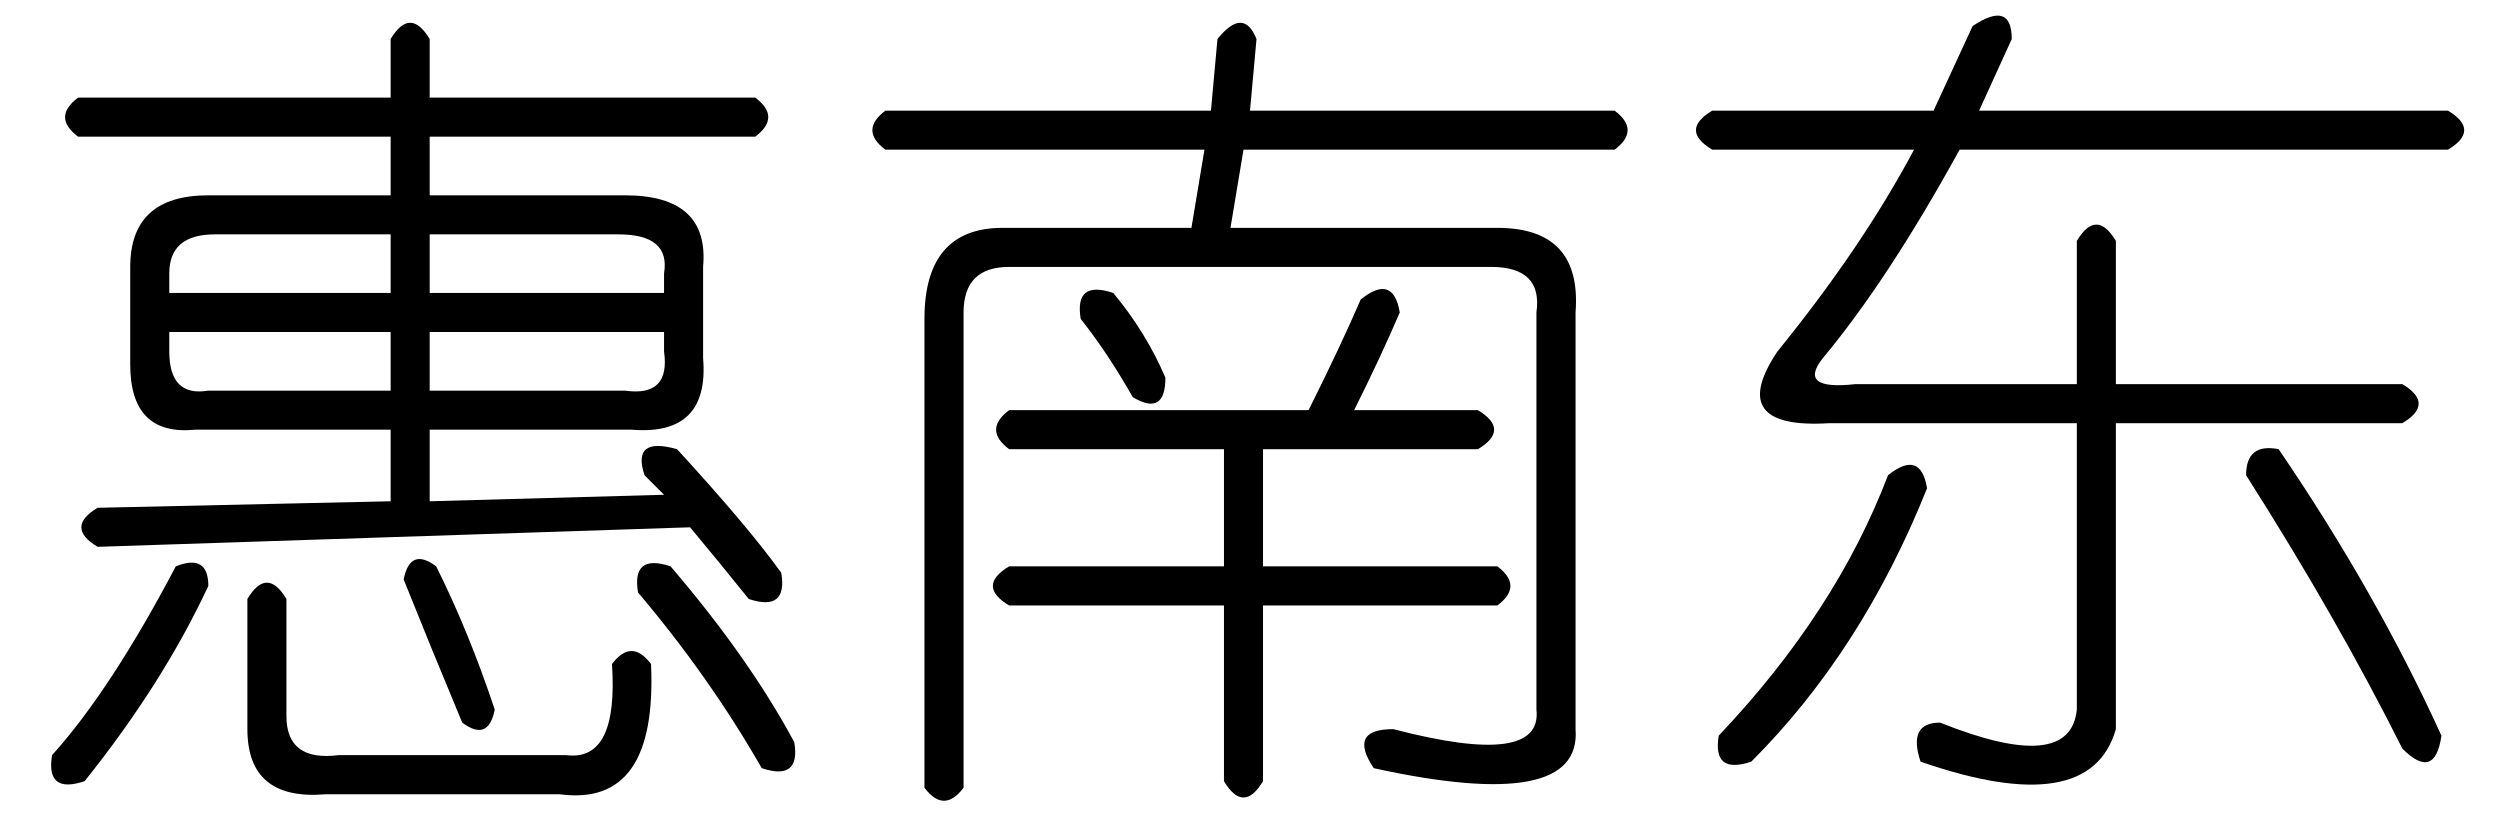 <?xml version='1.0' encoding='UTF-8'?>
<!-- This file was generated by dvisvgm 2.3.5 -->
<svg height='10.5pt' version='1.1' viewBox='-72 -72 31.5 10.5' width='31.5pt' xmlns='http://www.w3.org/2000/svg' xmlns:xlink='http://www.w3.org/1999/xlink'>
<defs>
<path d='M3.855 -8.285Q4.348 -8.613 4.348 -8.121L3.937 -7.219H9.844Q10.254 -6.973 9.844 -6.727H3.691Q2.789 -5.086 1.969 -4.102Q1.641 -3.691 2.379 -3.773H5.168V-5.578Q5.414 -5.988 5.66 -5.578V-3.773H9.27Q9.68 -3.527 9.27 -3.281H5.66V0.574Q5.332 1.723 3.199 0.984Q3.035 0.492 3.445 0.492Q5.086 1.148 5.168 0.328V-3.281H2.051Q0.738 -3.199 1.395 -4.184Q2.461 -5.496 3.117 -6.727H0.574Q0.164 -6.973 0.574 -7.219H3.363L3.855 -8.285ZM3.281 -2.461Q2.461 -0.41 1.066 0.984Q0.574 1.148 0.656 0.656Q2.133 -0.902 2.789 -2.625Q3.199 -2.953 3.281 -2.461ZM7.301 -2.625Q7.301 -3.035 7.711 -2.953Q8.941 -1.148 9.762 0.656Q9.68 1.23 9.27 0.82Q8.449 -0.82 7.301 -2.625Z' id='g0-843'/>
<path d='M4.84 -8.121Q5.168 -8.531 5.332 -8.121L5.25 -7.219H9.844Q10.172 -6.973 9.844 -6.727H5.168L5.004 -5.742H8.367Q9.434 -5.742 9.352 -4.676V0.574Q9.434 1.641 6.809 1.066Q6.48 0.574 7.055 0.574Q8.941 1.066 8.859 0.328V-4.676Q8.941 -5.25 8.285 -5.25H2.215Q1.641 -5.25 1.641 -4.676V1.312Q1.395 1.641 1.148 1.312V-4.594Q1.148 -5.742 2.133 -5.742H4.512L4.676 -6.727H0.656Q0.328 -6.973 0.656 -7.219H4.758L4.84 -8.121ZM2.215 -3.445H5.988Q6.398 -4.266 6.645 -4.84Q7.055 -5.168 7.137 -4.676Q6.891 -4.102 6.562 -3.445H8.121Q8.531 -3.199 8.121 -2.953H5.414V-1.477H8.367Q8.695 -1.23 8.367 -0.984H5.414V1.23Q5.168 1.641 4.922 1.23V-0.984H2.215Q1.805 -1.23 2.215 -1.477H4.922V-2.953H2.215Q1.887 -3.199 2.215 -3.445ZM3.117 -4.594Q3.035 -5.086 3.527 -4.922Q3.937 -4.43 4.184 -3.855Q4.184 -3.363 3.773 -3.609Q3.445 -4.184 3.117 -4.594Z' id='g0-2182'/>
<path d='M4.922 -8.121Q5.168 -8.531 5.414 -8.121V-7.383H9.516Q9.844 -7.137 9.516 -6.891H5.414V-6.152H7.875Q8.941 -6.152 8.859 -5.25V-4.102Q8.941 -3.117 7.957 -3.199H5.414V-2.297L8.367 -2.379L8.121 -2.625Q7.957 -3.117 8.531 -2.953Q9.434 -1.969 9.844 -1.395Q9.926 -0.902 9.434 -1.066Q9.105 -1.477 8.695 -1.969L1.23 -1.723Q0.82 -1.969 1.23 -2.215L4.922 -2.297V-3.199H2.461Q1.641 -3.117 1.641 -4.02V-5.25Q1.641 -6.152 2.625 -6.152H4.922V-6.891H0.984Q0.656 -7.137 0.984 -7.383H4.922V-8.121ZM4.922 -5.66H2.707Q2.133 -5.66 2.133 -5.168V-4.922H4.922V-5.66ZM7.793 -5.66H5.414V-4.922H8.367V-5.168Q8.449 -5.66 7.793 -5.66ZM4.922 -4.43H2.133V-4.184Q2.133 -3.609 2.625 -3.691H4.922V-4.43ZM8.367 -4.43H5.414V-3.691H7.875Q8.449 -3.609 8.367 -4.184V-4.43ZM8.449 -1.477Q9.434 -0.328 10.008 0.738Q10.09 1.23 9.598 1.066Q8.941 -0.082 8.039 -1.148Q7.957 -1.641 8.449 -1.477ZM2.215 -1.477Q2.625 -1.641 2.625 -1.23Q2.051 0 1.066 1.23Q0.574 1.395 0.656 0.902Q1.395 0.082 2.215 -1.477ZM3.117 -1.066Q3.363 -1.477 3.609 -1.066V0.41Q3.609 0.984 4.266 0.902H7.137Q7.793 0.984 7.711 -0.246Q7.957 -0.574 8.203 -0.246Q8.285 1.559 7.055 1.395H4.102Q3.117 1.477 3.117 0.574V-1.066ZM5.086 -1.312Q5.168 -1.723 5.496 -1.477Q5.906 -0.656 6.234 0.328Q6.152 0.738 5.824 0.492Q5.414 -0.492 5.086 -1.312Z' id='g0-5647'/>
</defs>
<g id='page1'>
<use x='-72' xlink:href='#g0-5647' y='-63.387'/>
<use x='-61.5' xlink:href='#g0-2182' y='-63.387'/>
<use x='-51' xlink:href='#g0-843' y='-63.387'/>
</g>
</svg>